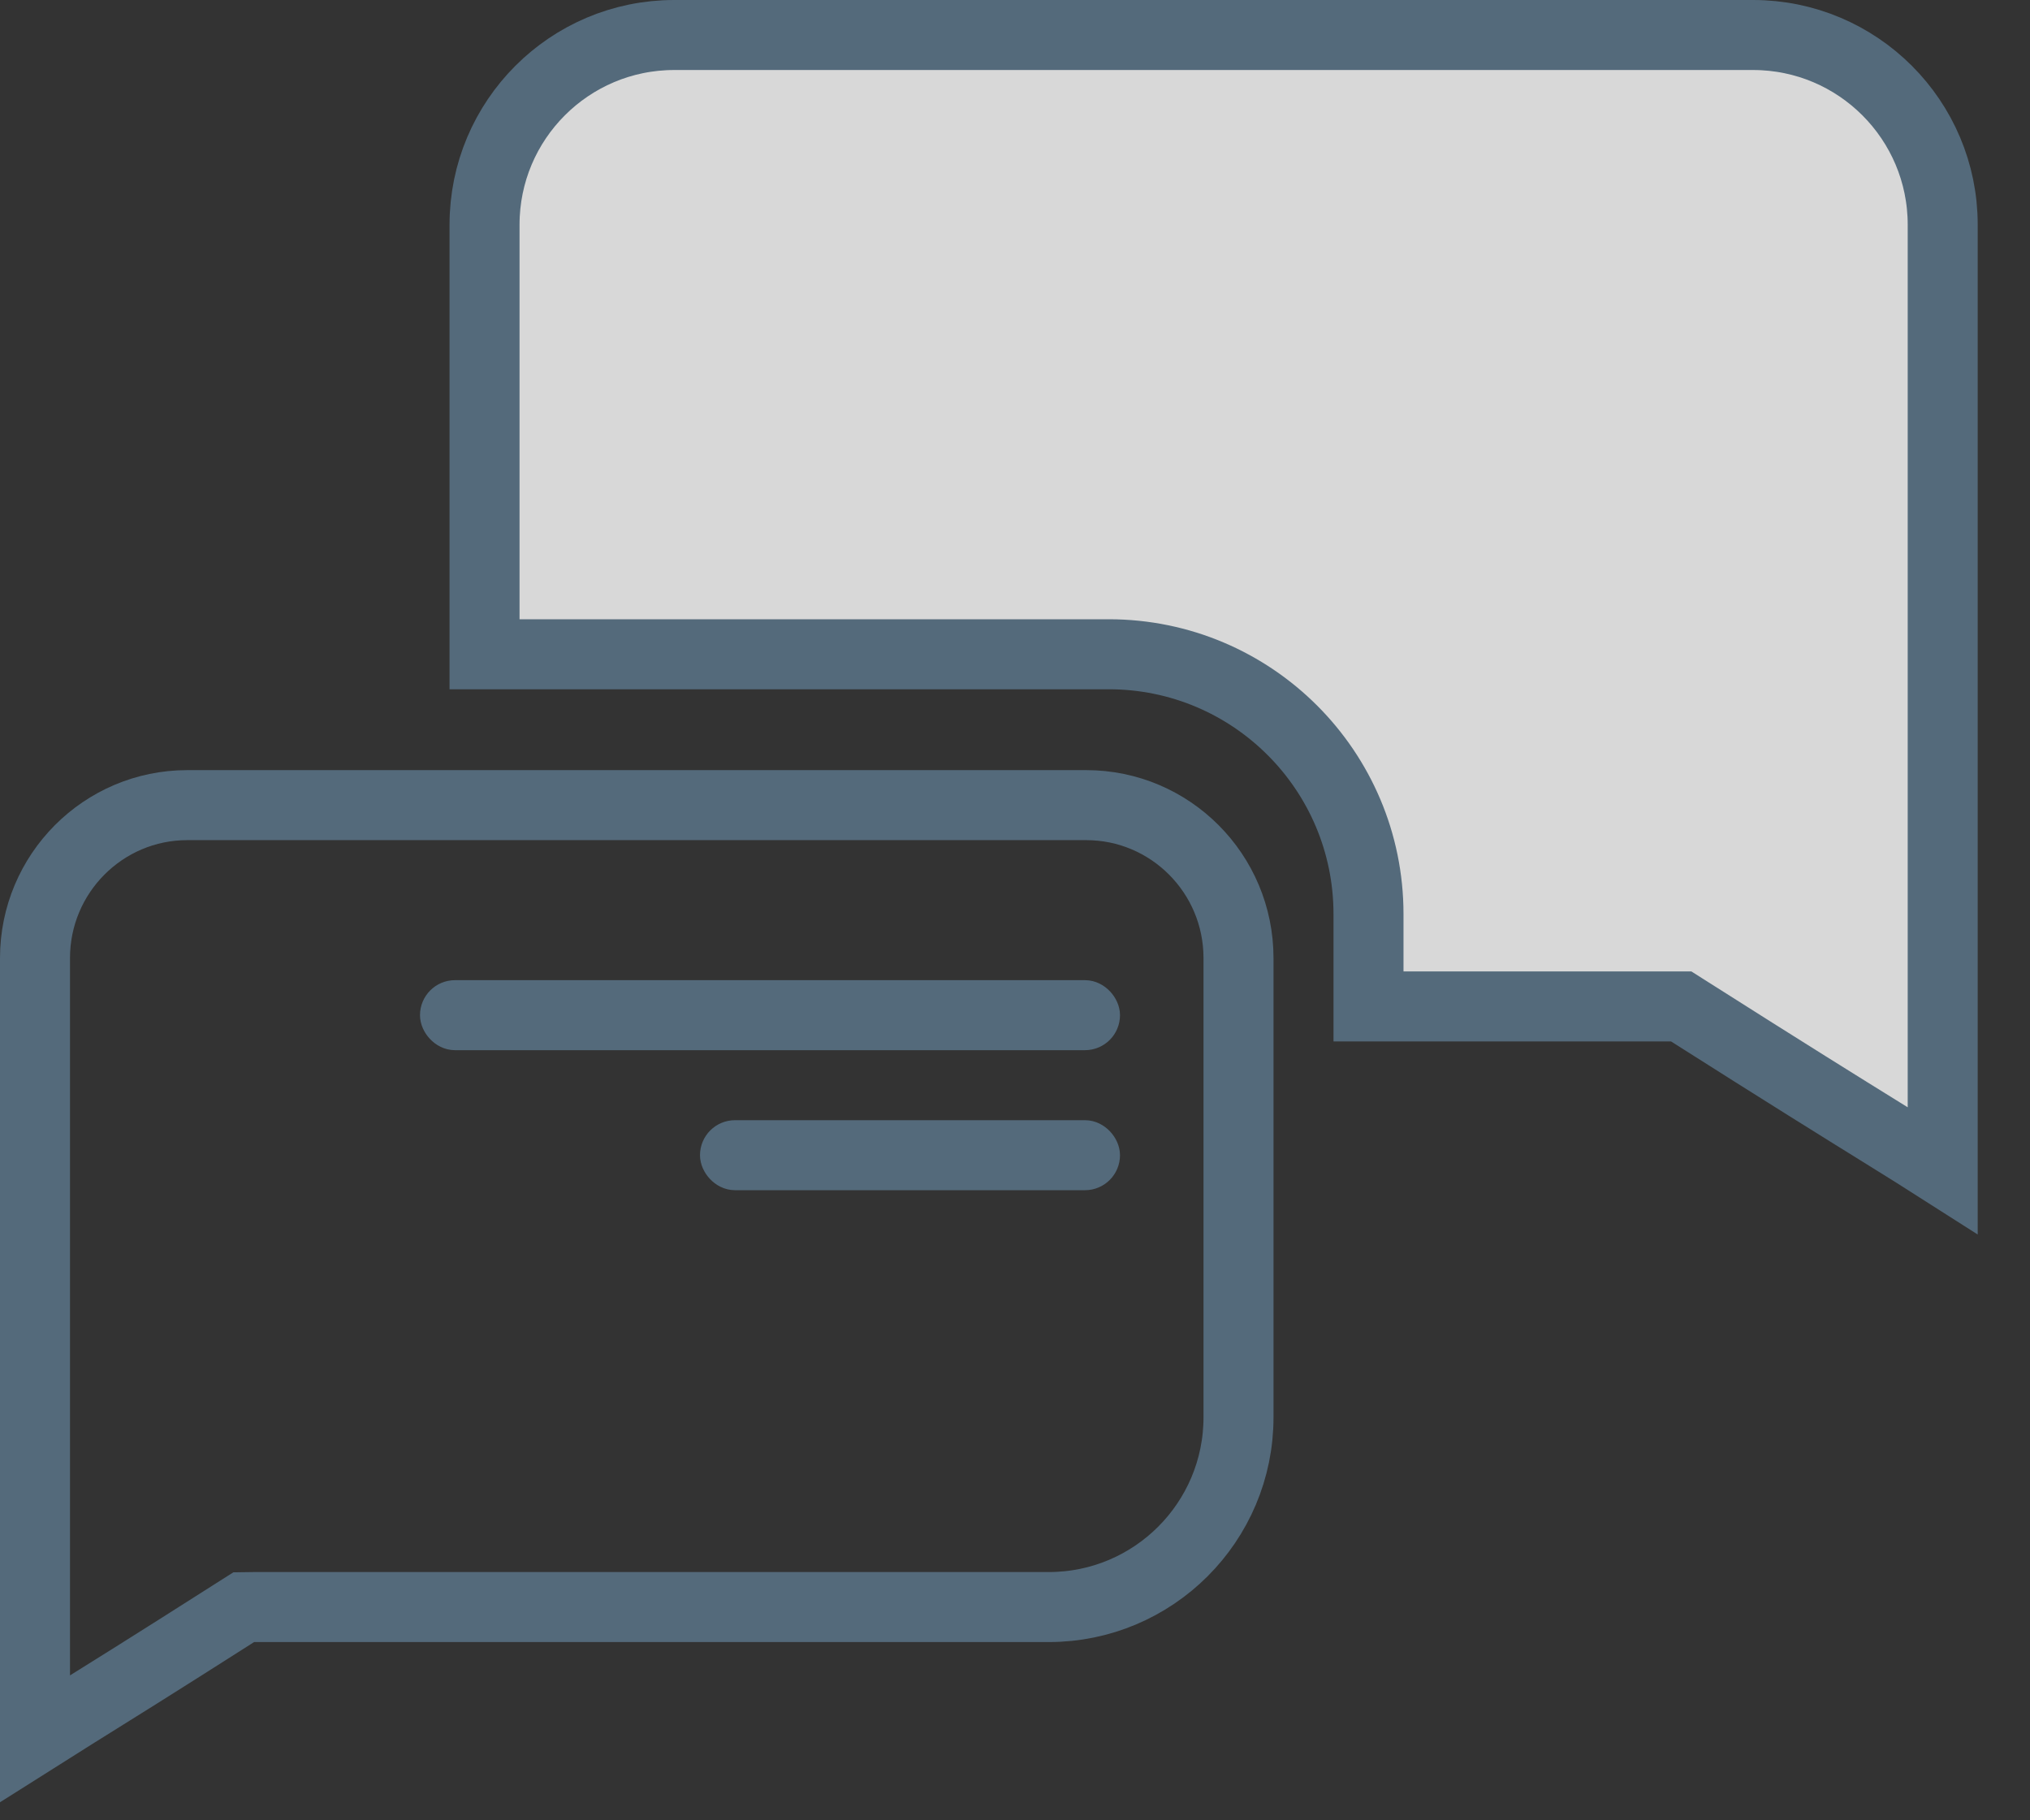<svg width="29" height="26" viewBox="0 0 29 26" fill="none" xmlns="http://www.w3.org/2000/svg">
<rect x="0" y="0" width="29" height="26" fill="#333333" stroke="none"/>
<path d="M24.14 14.453L24.017 14.375H23.872H19.55V13.056C19.55 11.007 17.889 9.345 15.839 9.345H6.922V3.21C6.922 1.714 8.135 0.5 9.632 0.5H25.043C26.54 0.5 27.753 1.714 27.753 3.21V14.079V14.083V14.088V14.092V14.097V14.102V14.107V14.111V14.116V14.121V14.126V14.13V14.135V14.14V14.145V14.15V14.155V14.159V14.164V14.169V14.174V14.179V14.184V14.189V14.194V14.199V14.204V14.209V14.214V14.219V14.224V14.229V14.235V14.24V14.245V14.25V14.255V14.26V14.265V14.271V14.276V14.281V14.287V14.292V14.297V14.302V14.308V14.313V14.318V14.324V14.329V14.335V14.34V14.345V14.351V14.356V14.362V14.367V14.373V14.378V14.384V14.389V14.395V14.4V14.406V14.412V14.417V14.423V14.428V14.434V14.44V14.445V14.451V14.457V14.463V14.468V14.474V14.48V14.486V14.491V14.497V14.503V14.509V14.515V14.52V14.526V14.532V14.538V14.544V14.55V14.556V14.562V14.568V14.574V14.58V14.586V14.592V14.598V14.604V14.61V14.616V14.622V14.628V14.634V14.64V14.646V14.652V14.658V14.665V14.671V14.677V14.683V14.689V14.695V14.702V14.708V14.714V14.72V14.727V14.733V14.739V14.745V14.752V14.758V14.764V14.771V14.777V14.783V14.79V14.796V14.803V14.809V14.815V14.822V14.828V14.835V14.841V14.848V14.854V14.861V14.867V14.874V14.88V14.887V14.893V14.9V14.906V14.913V14.919V14.926V14.933V14.939V14.946V14.953V14.959V14.966V14.973V14.979V14.986V14.993V14.999V15.006V15.013V15.02V15.026V15.033V15.04V15.047V15.053V15.06V15.067V15.074V15.081V15.087V15.094V15.101V15.108V15.115V15.122V15.129V15.136V15.142V15.149V15.156V15.163V15.17V15.177V15.184V15.191V15.198V15.205V15.212V15.219V15.226V15.233V15.24V15.247V15.254V15.261V15.268V15.275V15.282V15.289V15.296V15.303V15.311V15.318V15.325V15.332V15.339V15.346V15.353V15.361V15.368V15.375V15.382V15.389V15.396V15.404V15.411V15.418V15.425V15.432V15.44V15.447V15.454V15.461V15.469V15.476V15.483V15.491V15.498V15.505V15.512V15.52V15.527V15.534V15.542V15.549V15.556V15.564V15.571V15.579V15.586V15.593V15.601V15.608V15.615V15.623V15.63V15.638V15.645V15.652V15.66V15.667V15.675V15.682V15.69V15.697V15.704V15.712V15.72V15.727V15.735V15.742V15.749V15.757V15.764V15.772V15.78V15.787V15.794V15.802V15.81V15.817V15.825V15.832V15.84V15.847V15.855V15.863V15.87V15.878V15.885V15.893V15.9V15.908V15.916V15.923V15.931V15.938V15.946V15.954V15.961V15.969V15.977V15.984V15.992V15.999V16.007V16.015V16.023V16.03V16.038V16.046V16.053V16.061V16.069V16.076V16.084V16.092V16.099V16.107V16.115V16.122V16.13V16.138V16.145V16.153V16.161V16.169V16.176V16.184V16.192V16.2V16.207V16.215V16.223V16.231V16.238V16.246V16.254V16.262V16.269V16.277V16.285V16.293V16.3V16.308V16.316V16.324V16.332V16.339V16.347V16.355V16.363V16.37V16.378V16.386V16.394V16.402V16.409V16.417V16.425V16.433V16.441V16.448V16.456V16.464V16.472V16.48V16.488V16.495V16.503V16.511V16.519V16.527V16.534V16.542V16.55V16.558V16.566V16.573V16.581V16.589V16.597V16.605V16.613V16.62V16.628V16.636V16.644V16.652V16.66V16.668V16.675V16.683V16.691V16.699V16.707V16.714V16.72C27.512 16.566 27.249 16.402 26.882 16.174C26.317 15.824 25.504 15.319 24.14 14.453Z" fill="#D8D8D8" stroke="#546A7B"/>
<rect x="6.25" y="14.25" width="9.5" height="0.5" rx="0.25" fill="white" stroke="#546A7B" stroke-width="0.5"/>
<rect x="10.25" y="16.25" width="5.5" height="0.5" rx="0.25" fill="white" stroke="#546A7B" stroke-width="0.5"/>
<path d="M1.082 24.468C0.847 24.615 0.664 24.729 0.5 24.833V13.685C0.5 12.477 1.476 11.5 2.675 11.5H15.517C16.717 11.5 17.693 12.477 17.693 13.685V20.243C17.693 21.74 16.479 22.954 14.982 22.954H3.652L3.624 22.954L3.482 22.956L3.362 23.032C2.223 23.758 1.55 24.177 1.086 24.466L1.085 24.466L1.082 24.468Z" stroke="#546A7B"/>
</svg>
